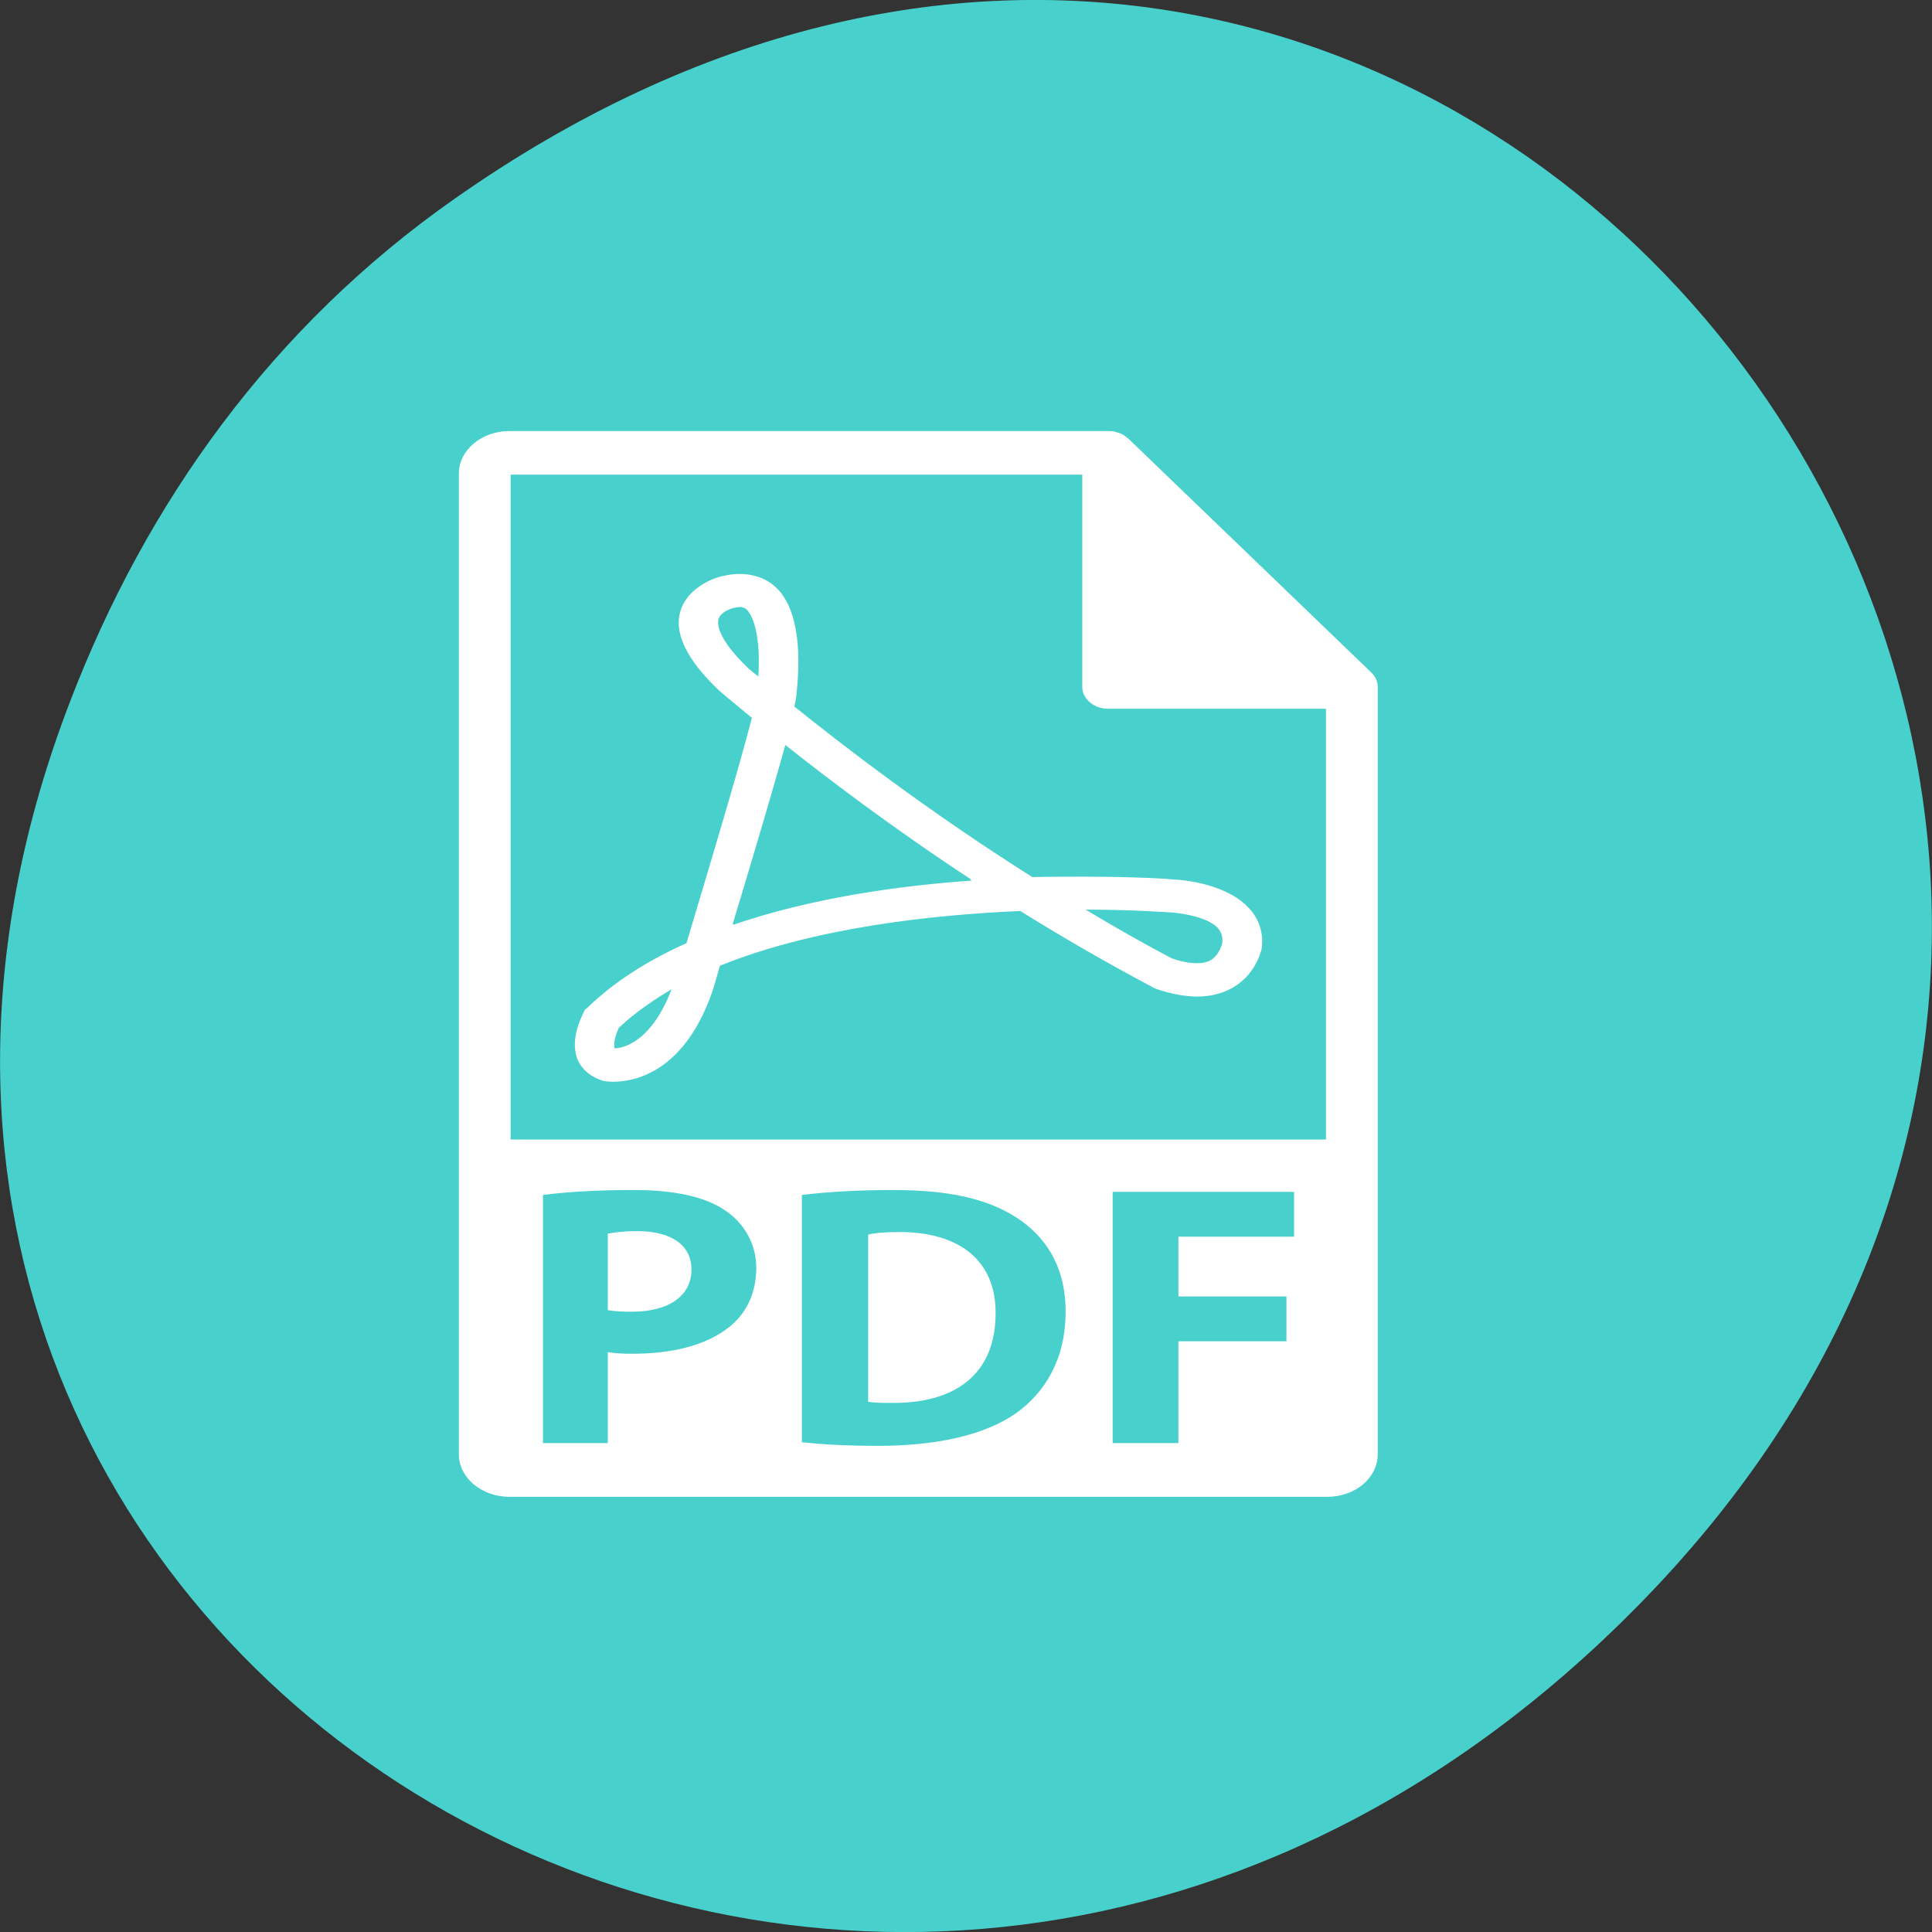 
<svg xmlns="http://www.w3.org/2000/svg" xmlns:xlink="http://www.w3.org/1999/xlink" width="16px" height="16px" viewBox="0 0 16 16" version="1.1">
<rect x="0" y="0" width="16" height="16" fill="#333333" stroke="none"/>
<g id="surface1">
<path style=" stroke:none;fill-rule:nonzero;fill:rgb(28.235%,81.961%,80%);fill-opacity:1;" d="M 3.762 1.648 C 11.945 -4.105 20.234 6.52 13.566 13.297 C 7.285 19.684 -2.477 13.766 0.578 5.816 C 1.211 4.16 2.258 2.703 3.762 1.648 Z M 3.762 1.648 "/>
<path style="fill-rule:nonzero;fill:rgb(100%,100%,100%);fill-opacity:1;stroke-width:1;stroke-linecap:butt;stroke-linejoin:miter;stroke:rgb(100%,100%,100%);stroke-opacity:1;stroke-miterlimit:4;" d="M 267.272 414.711 C 260.634 414.711 256.485 415.19 253.996 415.908 L 253.996 501.653 C 256.485 502.132 260.634 502.132 264.16 502.132 C 291.127 502.372 308.551 487.522 308.551 456.386 C 308.759 429.081 292.786 414.711 267.272 414.711 Z M 267.272 414.711 " transform="matrix(0.019,0,0,0.016,2.373,3.576)"/>
<path style="fill-rule:nonzero;fill:rgb(100%,100%,100%);fill-opacity:1;stroke-width:1;stroke-linecap:butt;stroke-linejoin:miter;stroke:rgb(100%,100%,100%);stroke-opacity:1;stroke-miterlimit:4;" d="M 152.768 414.232 C 146.752 414.232 142.811 414.95 140.529 415.429 L 140.529 454.23 C 143.018 454.709 146.13 454.949 150.486 454.949 C 166.251 454.949 176 447.045 176 433.632 C 176 421.417 167.703 414.232 152.768 414.232 Z M 152.768 414.232 " transform="matrix(0.019,0,0,0.016,2.373,3.576)"/>
<path style="fill-rule:nonzero;fill:rgb(100%,100%,100%);fill-opacity:1;stroke-width:1;stroke-linecap:butt;stroke-linejoin:miter;stroke:rgb(100%,100%,100%);stroke-opacity:1;stroke-miterlimit:4;" d="M 475.121 132.087 C 475.121 129.452 474.291 127.057 472.425 124.902 L 366.425 3.709 C 366.218 3.709 366.218 3.709 366.218 3.709 C 365.596 2.99 364.973 2.272 364.144 1.793 C 363.936 1.553 363.521 1.553 363.314 1.314 C 362.692 1.074 362.069 0.835 361.24 0.595 C 361.032 0.356 360.825 0.356 360.617 0.356 C 359.788 0.116 358.958 0.116 358.128 0.116 L 97.175 0.116 C 85.352 0.116 75.602 9.697 75.602 21.672 L 75.602 529.197 C 75.602 541.173 85.352 550.753 97.175 550.753 L 453.548 550.753 C 465.579 550.753 475.121 541.173 475.121 529.197 L 475.121 133.285 C 475.121 132.806 475.121 132.327 475.121 132.087 Z M 193.218 463.811 C 183.053 473.391 168.118 477.702 150.693 477.702 C 146.752 477.702 143.226 477.463 140.529 476.984 L 140.529 523.928 L 111.281 523.928 L 111.281 394.592 C 120.408 393.155 133.269 391.957 151.316 391.957 C 169.57 391.957 182.638 395.55 191.351 402.496 C 199.648 408.962 205.249 419.98 205.249 432.674 C 205.249 445.608 201.1 456.386 193.218 463.811 Z M 318.301 508.36 C 304.403 519.856 283.452 525.365 257.73 525.365 C 242.38 525.365 231.593 524.407 224.125 523.449 L 224.125 394.592 C 235.119 392.915 249.225 391.957 264.16 391.957 C 289.052 391.957 305.232 396.508 317.886 405.849 C 331.576 416.148 340.081 432.195 340.081 455.428 C 340.081 480.337 330.954 497.582 318.301 508.36 Z M 439.65 417.106 L 389.243 417.106 L 389.243 447.045 L 436.331 447.045 L 436.331 471.235 L 389.243 471.235 L 389.243 523.928 L 359.58 523.928 L 359.58 392.915 L 439.65 392.915 Z M 97.175 366.808 L 97.175 21.672 L 347.341 21.672 L 347.341 132.087 C 347.341 138.075 352.32 142.865 358.128 142.865 L 453.548 142.865 L 453.548 366.808 Z M 97.175 366.808 " transform="matrix(0.019,0,0,0.016,2.373,3.576)"/>
<path style="fill-rule:nonzero;fill:rgb(100%,100%,100%);fill-opacity:1;stroke-width:1;stroke-linecap:butt;stroke-linejoin:miter;stroke:rgb(100%,100%,100%);stroke-opacity:1;stroke-miterlimit:4;" d="M 386.132 232.203 C 385.509 231.963 370.367 230.766 346.927 230.766 C 339.666 230.766 332.199 230.766 324.939 231.005 C 278.888 196.516 241.135 161.786 220.806 142.386 C 221.221 140.23 221.429 138.554 221.636 137.356 C 224.333 109.094 221.221 90.172 212.924 80.832 C 207.323 74.604 199.026 72.688 190.521 75.083 C 185.335 76.281 175.586 81.55 172.474 91.849 C 168.948 103.346 174.548 117.477 189.069 133.764 C 189.276 134.003 194.255 139.033 203.382 147.895 C 197.366 175.918 182.016 236.035 174.756 265.016 C 157.124 274.357 142.603 285.614 131.402 298.548 L 130.572 299.266 L 130.157 300.224 C 129.12 302.859 123.52 315.313 127.668 325.612 C 129.535 330.163 133.062 333.516 138.04 335.432 L 139.285 335.672 C 139.285 335.672 140.322 335.911 142.396 335.911 C 151.523 335.911 173.719 331.121 185.75 287.29 L 188.447 276.033 C 230.141 255.914 282.207 249.448 319.96 247.532 C 339.459 261.902 358.75 275.075 377.42 286.811 L 378.042 287.29 C 378.872 287.77 387.169 291.602 396.711 291.841 C 410.402 291.841 420.566 283.219 424.3 268.609 L 424.507 267.651 C 425.544 259.268 423.263 251.603 418.284 245.855 C 407.705 233.4 387.999 232.203 386.132 232.203 Z M 142.811 319.625 C 142.811 319.625 142.603 319.625 142.603 319.385 C 141.774 317.229 142.811 311.96 144.47 308.128 C 151.108 300.703 159.406 293.757 168.74 287.29 C 159.613 316.99 146.337 319.625 142.811 319.625 Z M 200.893 122.746 C 186.995 106.938 187.202 99.274 187.824 96.639 C 189.069 92.328 194.67 90.652 194.877 90.652 C 197.574 89.933 199.233 89.933 200.893 91.61 C 204.212 95.442 207.323 106.938 206.078 127.776 C 202.76 124.662 200.893 122.746 200.893 122.746 Z M 193.632 256.154 L 194.047 255.196 L 193.84 255.196 C 200.893 227.652 211.057 187.175 217.073 161.307 L 217.28 161.307 C 236.157 179.031 264.99 205.138 299.839 232.203 L 299.424 232.203 L 300.046 232.682 C 267.272 235.316 228.274 241.783 193.632 256.154 Z M 408.327 265.016 C 405.838 274.357 401.067 275.554 396.711 275.554 C 391.525 275.554 386.754 273.399 385.509 272.92 C 372.856 265.016 359.788 256.154 346.719 246.813 C 346.719 246.813 346.927 246.813 346.927 246.813 C 369.537 246.813 384.472 248.25 385.095 248.25 C 388.828 248.49 400.86 250.166 406.045 256.154 C 407.912 258.549 408.742 261.423 408.327 265.016 Z M 408.327 265.016 " transform="matrix(0.019,0,0,0.016,2.373,3.576)"/>
</g>
</svg>

